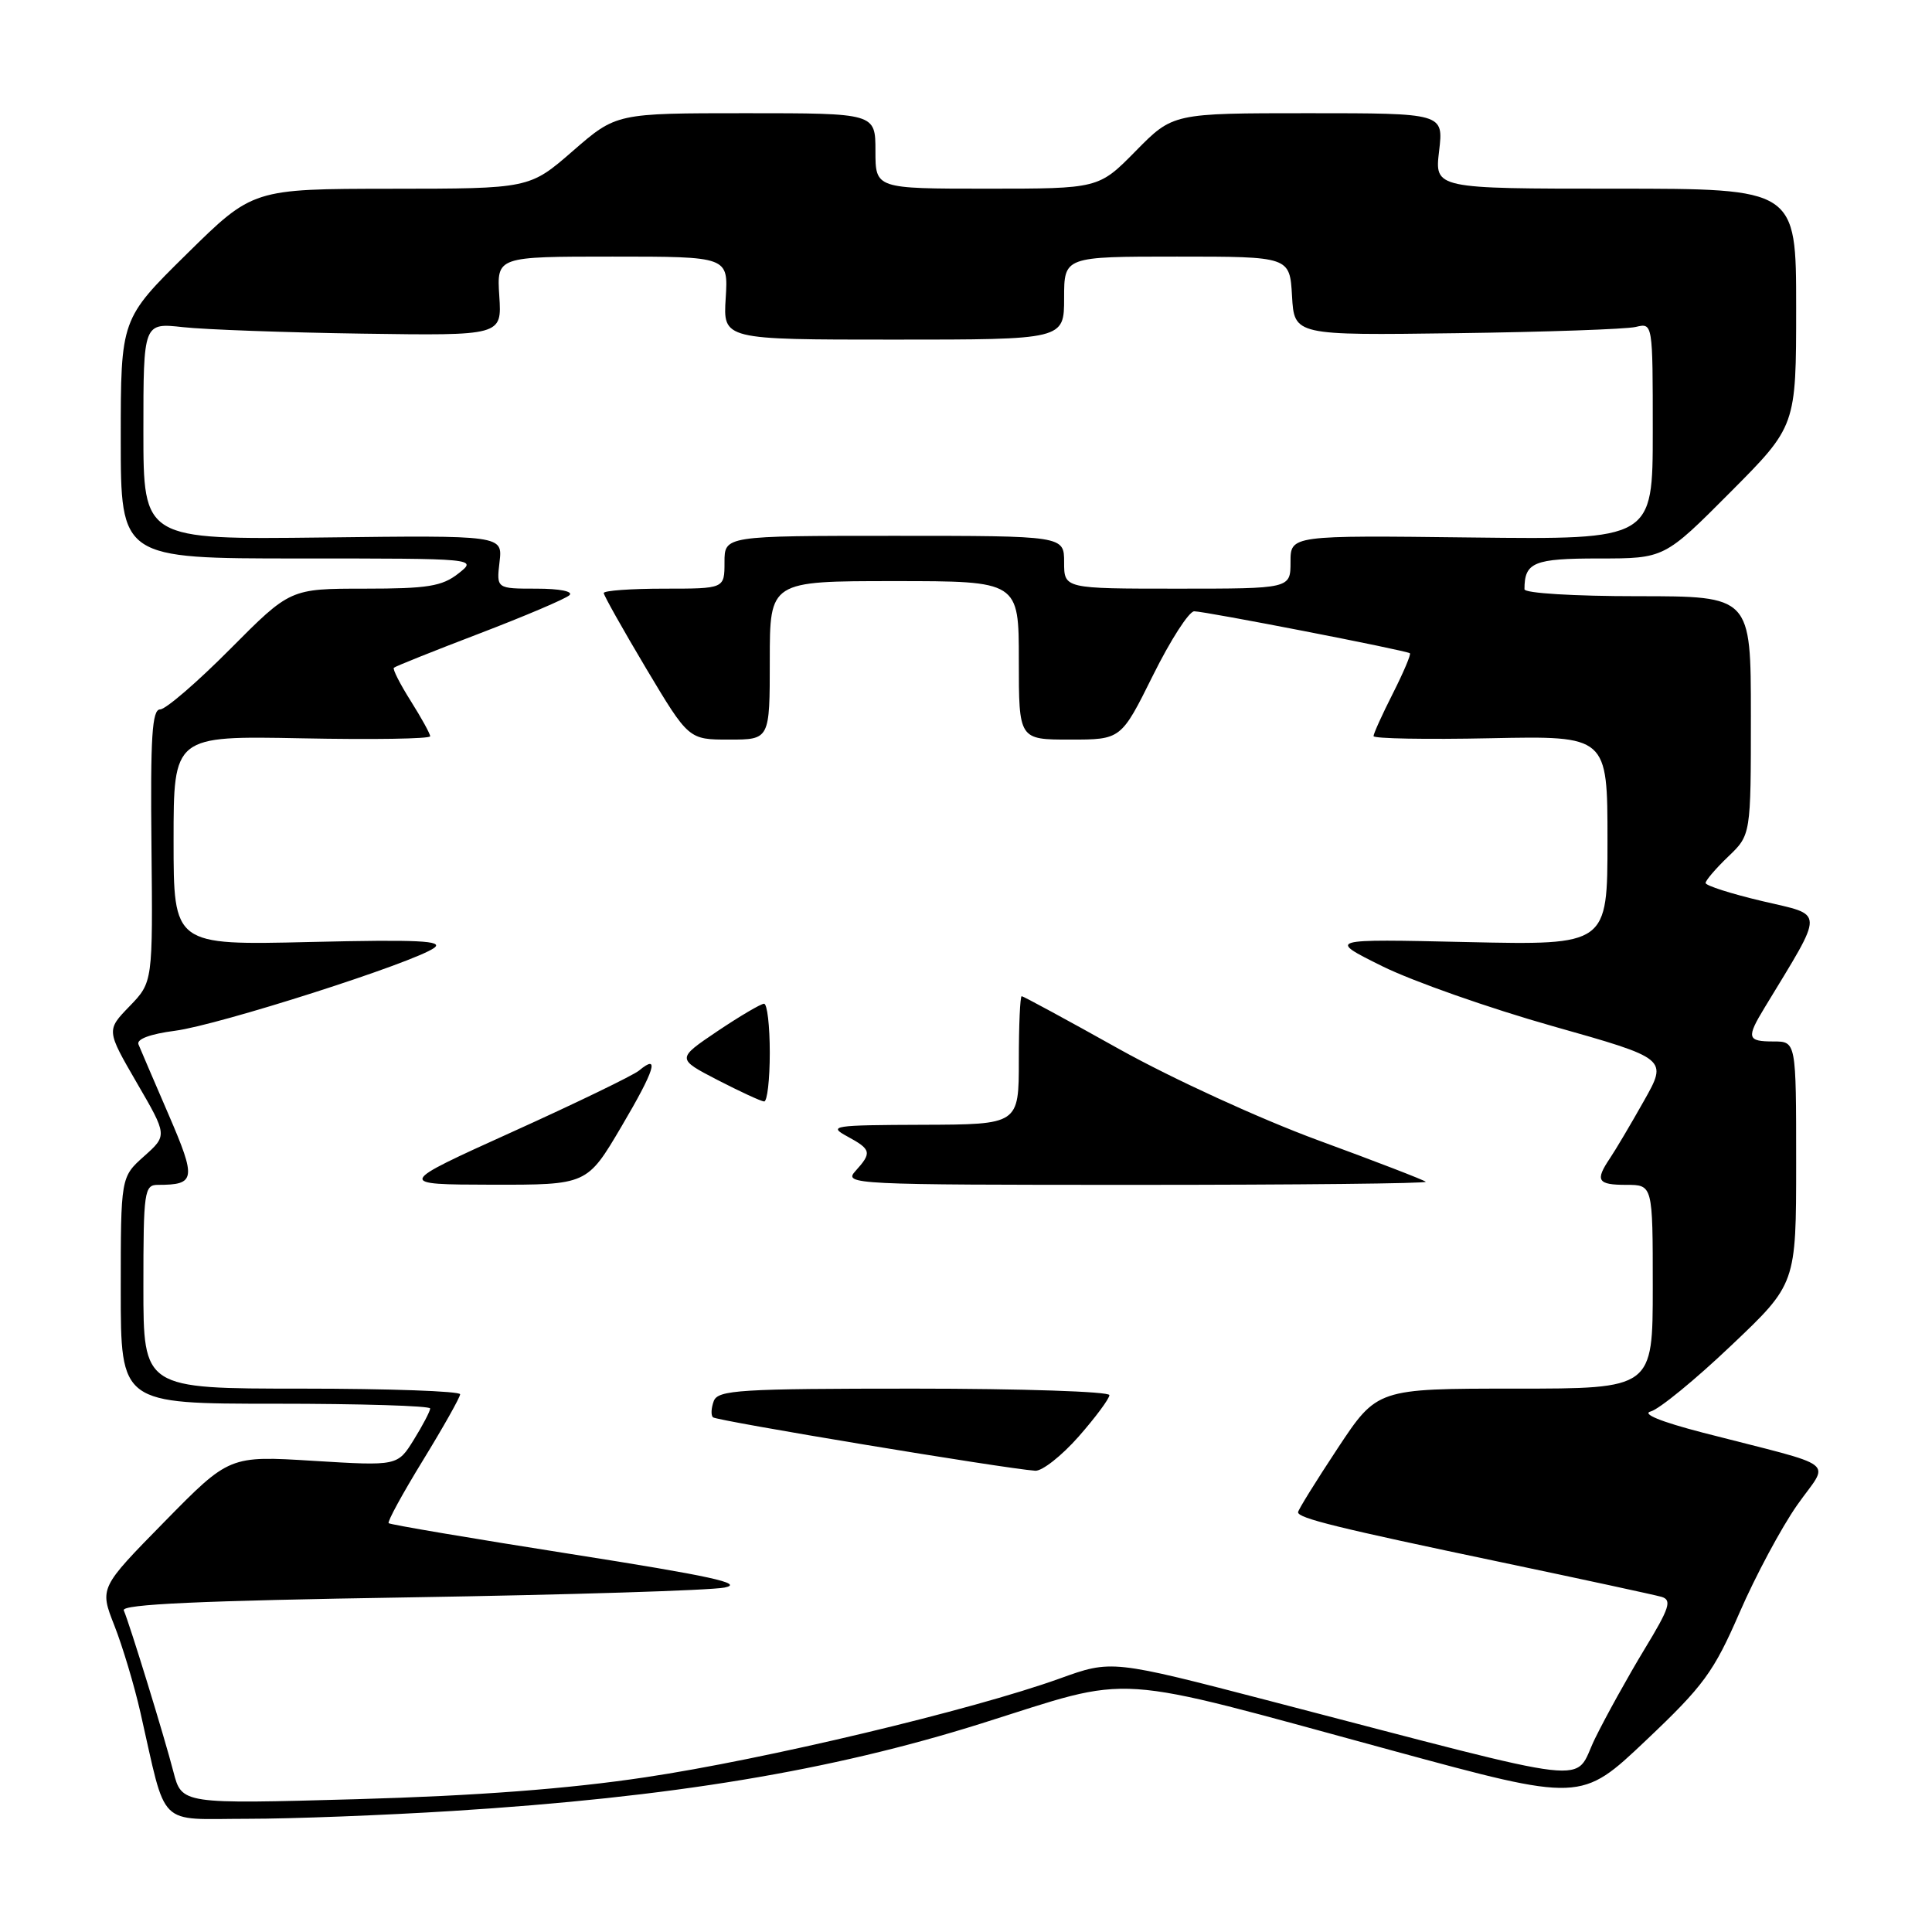 <?xml version="1.0" encoding="UTF-8" standalone="no"?>
<!DOCTYPE svg PUBLIC "-//W3C//DTD SVG 1.1//EN" "http://www.w3.org/Graphics/SVG/1.1/DTD/svg11.dtd" >
<svg xmlns="http://www.w3.org/2000/svg" xmlns:xlink="http://www.w3.org/1999/xlink" version="1.1" viewBox="0 0 256 256">
 <g >
 <path fill="currentColor"
d=" M 60.00 239.96 C 88.92 238.15 110.06 234.65 130.00 228.38 C 150.72 221.86 146.32 221.57 184.50 231.96 C 209.50 238.76 209.50 238.76 218.08 230.63 C 225.76 223.36 227.07 221.56 230.50 213.68 C 232.61 208.82 236.04 202.42 238.12 199.45 C 242.43 193.30 244.13 194.61 225.62 189.83 C 220.04 188.38 217.49 187.34 218.74 187.02 C 219.84 186.73 224.63 182.82 229.37 178.31 C 238.00 170.13 238.00 170.13 238.00 154.06 C 238.00 138.00 238.00 138.00 235.00 138.00 C 231.50 138.00 231.38 137.53 233.83 133.50 C 241.83 120.30 241.85 121.37 233.54 119.41 C 229.39 118.43 226.00 117.35 226.00 117.00 C 226.00 116.66 227.35 115.08 229.00 113.50 C 232.00 110.63 232.00 110.63 232.00 94.81 C 232.00 79.00 232.00 79.00 217.00 79.00 C 208.56 79.00 202.00 78.60 202.00 78.08 C 202.00 74.50 203.22 74.00 211.88 74.00 C 220.54 74.00 220.54 74.00 229.27 65.23 C 238.00 56.46 238.00 56.46 238.00 40.73 C 238.00 25.00 238.00 25.00 214.05 25.00 C 190.09 25.00 190.09 25.00 190.69 20.00 C 191.28 15.00 191.28 15.00 173.35 15.00 C 155.42 15.00 155.42 15.00 150.50 20.00 C 145.58 25.00 145.58 25.00 130.79 25.00 C 116.00 25.00 116.00 25.00 116.00 20.00 C 116.00 15.00 116.00 15.00 98.83 15.00 C 81.66 15.00 81.66 15.00 75.91 20.00 C 70.16 25.00 70.16 25.00 51.83 25.01 C 33.50 25.03 33.50 25.03 24.75 33.65 C 16.00 42.27 16.00 42.27 16.00 58.14 C 16.00 74.00 16.00 74.00 39.63 74.00 C 63.27 74.00 63.27 74.00 60.73 76.00 C 58.57 77.69 56.67 78.00 48.32 78.00 C 38.45 78.00 38.45 78.00 30.50 86.00 C 26.13 90.40 21.95 94.00 21.22 94.00 C 20.15 94.00 19.92 97.60 20.07 112.07 C 20.25 130.14 20.25 130.14 17.17 133.33 C 14.09 136.51 14.09 136.51 18.13 143.48 C 22.18 150.45 22.18 150.45 19.09 153.21 C 16.00 155.97 16.00 155.97 16.00 170.99 C 16.00 186.00 16.00 186.00 36.50 186.00 C 47.78 186.00 57.00 186.28 57.00 186.63 C 57.00 186.98 56.03 188.84 54.84 190.76 C 52.68 194.25 52.68 194.25 41.54 193.57 C 30.39 192.88 30.39 192.88 21.79 201.64 C 13.19 210.40 13.19 210.40 15.15 215.38 C 16.23 218.12 17.79 223.31 18.61 226.93 C 22.15 242.46 20.68 241.00 32.79 241.00 C 38.68 241.00 50.92 240.53 60.00 239.96 Z  M 22.98 234.78 C 21.80 230.20 17.20 215.24 16.40 213.38 C 16.05 212.57 26.57 212.10 54.21 211.66 C 75.27 211.32 94.08 210.74 96.00 210.36 C 98.72 209.82 94.17 208.83 75.67 205.92 C 62.57 203.86 51.69 202.02 51.50 201.83 C 51.30 201.64 53.35 197.89 56.05 193.49 C 58.74 189.10 60.96 185.16 60.97 184.75 C 60.99 184.34 51.55 184.00 40.00 184.00 C 19.00 184.00 19.00 184.00 19.00 170.50 C 19.00 157.86 19.12 157.00 20.92 157.00 C 25.93 157.00 26.04 156.27 22.33 147.67 C 20.39 143.18 18.60 139.00 18.35 138.39 C 18.06 137.69 19.90 137.01 23.20 136.58 C 28.98 135.83 54.86 127.55 57.53 125.60 C 58.84 124.65 55.41 124.48 41.09 124.82 C 23.00 125.25 23.00 125.25 23.00 111.37 C 23.00 97.50 23.00 97.50 40.00 97.83 C 49.35 98.02 57.00 97.90 57.00 97.56 C 57.00 97.23 55.84 95.13 54.43 92.89 C 53.01 90.64 52.00 88.66 52.19 88.48 C 52.37 88.30 57.46 86.26 63.51 83.95 C 69.55 81.64 74.93 79.35 75.45 78.87 C 76.00 78.37 74.18 78.00 71.09 78.00 C 65.78 78.00 65.78 78.00 66.19 74.47 C 66.61 70.93 66.61 70.93 42.80 71.22 C 19.00 71.50 19.00 71.50 19.00 57.13 C 19.00 42.77 19.00 42.77 24.25 43.35 C 27.14 43.67 37.83 44.06 48.00 44.21 C 66.50 44.48 66.50 44.48 66.16 39.24 C 65.82 34.00 65.82 34.00 81.16 34.00 C 96.50 34.00 96.50 34.00 96.16 39.50 C 95.81 45.00 95.81 45.00 118.41 45.00 C 141.00 45.00 141.00 45.00 141.00 39.50 C 141.00 34.00 141.00 34.00 155.95 34.00 C 170.90 34.00 170.90 34.00 171.20 39.22 C 171.50 44.44 171.50 44.44 193.00 44.15 C 204.82 43.99 215.51 43.62 216.75 43.32 C 219.00 42.78 219.00 42.78 219.00 57.14 C 219.00 71.50 219.00 71.50 195.00 71.22 C 171.00 70.93 171.00 70.93 171.00 74.47 C 171.00 78.00 171.00 78.00 156.00 78.00 C 141.00 78.00 141.00 78.00 141.00 74.50 C 141.00 71.00 141.00 71.00 118.50 71.00 C 96.00 71.00 96.00 71.00 96.00 74.50 C 96.00 78.00 96.00 78.00 88.00 78.00 C 83.60 78.00 80.00 78.26 80.00 78.58 C 80.00 78.89 82.53 83.39 85.62 88.58 C 91.25 98.00 91.25 98.00 96.62 98.00 C 102.00 98.00 102.00 98.00 102.00 87.50 C 102.00 77.00 102.00 77.00 118.50 77.00 C 135.00 77.00 135.00 77.00 135.00 87.50 C 135.00 98.00 135.00 98.00 141.78 98.00 C 148.55 98.00 148.55 98.00 152.77 89.50 C 155.09 84.82 157.55 81.00 158.24 81.00 C 159.68 81.00 186.33 86.18 186.82 86.56 C 186.99 86.69 185.98 89.08 184.57 91.87 C 183.16 94.65 182.00 97.21 182.00 97.54 C 182.00 97.87 188.98 98.00 197.50 97.82 C 213.00 97.50 213.00 97.50 213.00 111.37 C 213.00 125.24 213.00 125.24 194.43 124.83 C 175.86 124.41 175.86 124.41 183.18 128.04 C 187.21 130.03 197.36 133.60 205.74 135.97 C 220.99 140.28 220.99 140.28 217.82 145.89 C 216.08 148.98 214.06 152.39 213.33 153.47 C 211.33 156.44 211.67 157.00 215.50 157.00 C 219.00 157.00 219.00 157.00 219.00 170.50 C 219.00 184.00 219.00 184.00 200.74 184.00 C 182.48 184.00 182.48 184.00 177.24 191.92 C 174.36 196.28 172.00 200.08 172.00 200.38 C 172.00 201.17 177.16 202.44 199.00 207.02 C 209.72 209.27 219.25 211.33 220.16 211.59 C 221.57 212.01 221.23 213.06 217.90 218.54 C 215.75 222.09 212.80 227.41 211.35 230.36 C 208.36 236.46 212.75 236.96 168.40 225.42 C 147.30 219.93 147.30 219.93 140.40 222.42 C 128.81 226.59 101.33 233.14 85.50 235.50 C 75.24 237.04 63.17 237.95 47.30 238.40 C 24.09 239.05 24.09 239.05 22.98 234.78 Z  M 142.92 190.36 C 145.16 187.81 147.00 185.33 147.00 184.86 C 147.00 184.39 135.35 184.00 121.11 184.00 C 98.01 184.00 95.15 184.18 94.58 185.64 C 94.24 186.55 94.18 187.52 94.47 187.80 C 94.93 188.26 133.07 194.59 137.17 194.88 C 138.08 194.95 140.67 192.91 142.92 190.36 Z  M 82.34 149.28 C 86.78 141.76 87.47 139.53 84.67 141.86 C 83.91 142.49 76.36 146.15 67.89 149.98 C 52.50 156.95 52.50 156.95 65.15 156.98 C 77.79 157.00 77.79 157.00 82.34 149.28 Z  M 188.92 156.59 C 188.69 156.36 182.28 153.89 174.68 151.10 C 166.96 148.26 155.31 142.92 148.30 139.01 C 141.40 135.15 135.58 132.00 135.38 132.00 C 135.17 132.00 135.00 135.82 135.00 140.50 C 135.00 149.00 135.00 149.00 122.25 149.04 C 110.37 149.08 109.69 149.18 112.25 150.57 C 115.46 152.31 115.56 152.73 113.35 155.17 C 111.74 156.94 112.97 157.00 150.51 157.00 C 171.86 157.00 189.15 156.82 188.92 156.59 Z  M 102.00 139.50 C 102.00 135.93 101.66 133.00 101.24 133.00 C 100.82 133.00 98.04 134.64 95.06 136.64 C 89.65 140.29 89.65 140.29 95.07 143.10 C 98.06 144.64 100.84 145.93 101.25 145.95 C 101.66 145.98 102.00 143.07 102.00 139.50 Z "/>
</g>
</svg>